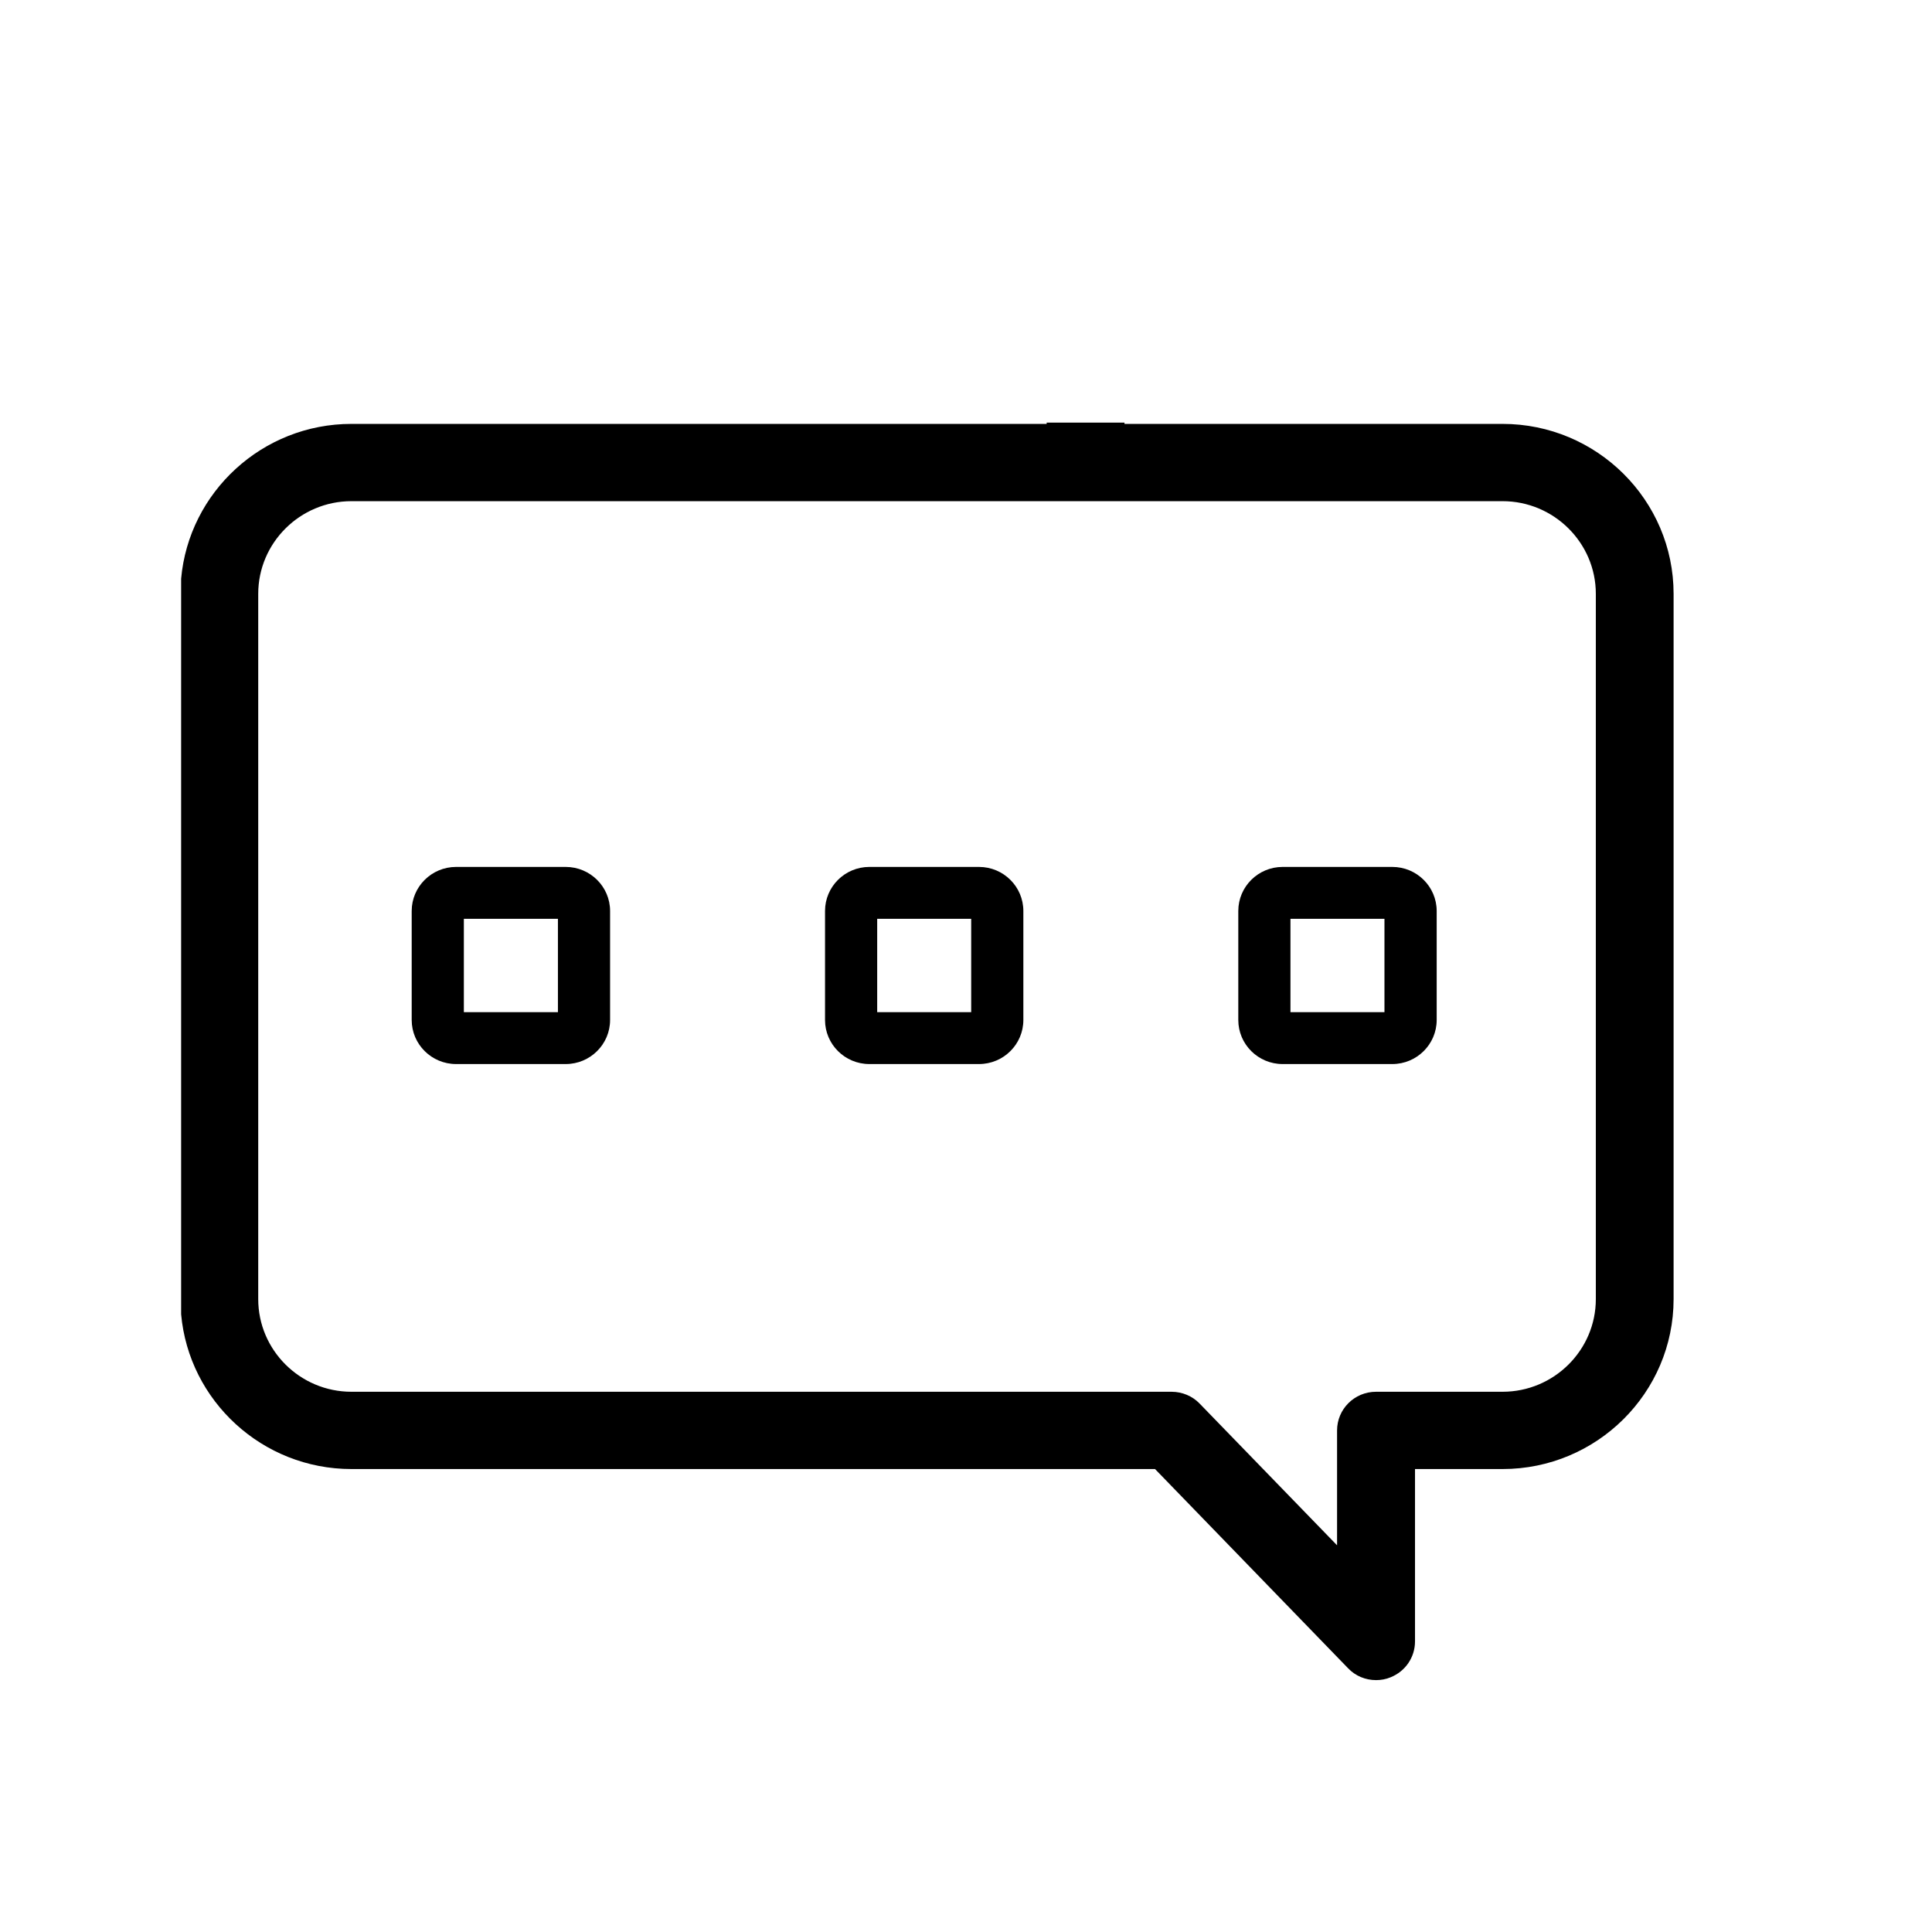 <svg viewBox="0 0 32 32" version="1.1" xmlns="http://www.w3.org/2000/svg" xmlns:xlink="http://www.w3.org/1999/xlink">
    <g id="Group-Chat" stroke="none" stroke-width="1" fill-rule="evenodd">
      <g id="Group-6" transform="translate(3, 7)">
        <path d="M4.683,9.765 L6.241,9.765 L6.241,8.218 L4.683,8.218 L4.683,9.765 Z M6.37,7.359 L4.554,7.359 C4.149,7.359 3.819,7.686 3.819,8.089 L3.819,9.894 C3.819,10.297 4.149,10.624 4.554,10.624 L6.37,10.624 C6.775,10.624 7.105,10.297 7.105,9.894 L7.105,8.089 C7.105,7.686 6.775,7.359 6.37,7.359 Z" id="Fill-1"/>
        <path d="M11.529,9.765 L13.086,9.765 L13.086,8.218 L11.529,8.218 L11.529,9.765 Z M13.215,7.359 L11.399,7.359 C10.994,7.359 10.665,7.686 10.665,8.089 L10.665,9.894 C10.665,10.297 10.994,10.624 11.399,10.624 L13.215,10.624 C13.621,10.624 13.95,10.297 13.95,9.894 L13.95,8.089 C13.95,7.686 13.621,7.359 13.215,7.359 Z" id="Fill-3"/>
        <path d="M18.374,9.765 L19.931,9.765 L19.931,8.218 L18.374,8.218 L18.374,9.765 Z M20.061,7.359 L18.244,7.359 C17.839,7.359 17.51,7.686 17.51,8.089 L17.51,9.894 C17.51,10.297 17.839,10.624 18.244,10.624 L20.061,10.624 C20.466,10.624 20.796,10.297 20.796,9.894 L20.796,8.089 C20.796,7.686 20.466,7.359 20.061,7.359 Z" id="Fill-4"/>
        <path d="M23.432,14.517 C23.432,15.363 22.738,16.052 21.887,16.052 L19.792,16.052 C19.434,16.052 19.146,16.339 19.146,16.693 L19.146,18.595 L16.869,16.247 C16.75,16.123 16.58,16.052 16.405,16.052 L2.821,16.052 C1.97,16.052 1.277,15.363 1.277,14.517 L1.277,2.836 C1.277,1.991 1.97,1.301 2.821,1.301 L21.887,1.301 C22.738,1.301 23.432,1.991 23.432,2.836 L23.432,14.517 Z M21.887,0.021 L15.625,0.021 L15.625,-2.95774648e-05 L14.336,-2.95774648e-05 L14.336,0.021 L2.821,0.021 C1.345,0.021 0.128,1.151 5.95238095e-05,2.585 L5.95238095e-05,14.768 C0.128,16.203 1.345,17.332 2.821,17.332 L16.131,17.332 L19.327,20.63 C19.449,20.76 19.619,20.828 19.792,20.828 C19.872,20.828 19.955,20.814 20.033,20.781 C20.277,20.683 20.437,20.45 20.437,20.187 L20.437,17.332 L21.887,17.332 C23.449,17.332 24.72,16.069 24.72,14.517 L24.72,2.836 C24.72,1.284 23.449,0.021 21.887,0.021 Z" id="Fill-5"/>
      </g>
    </g>
  </svg>
  